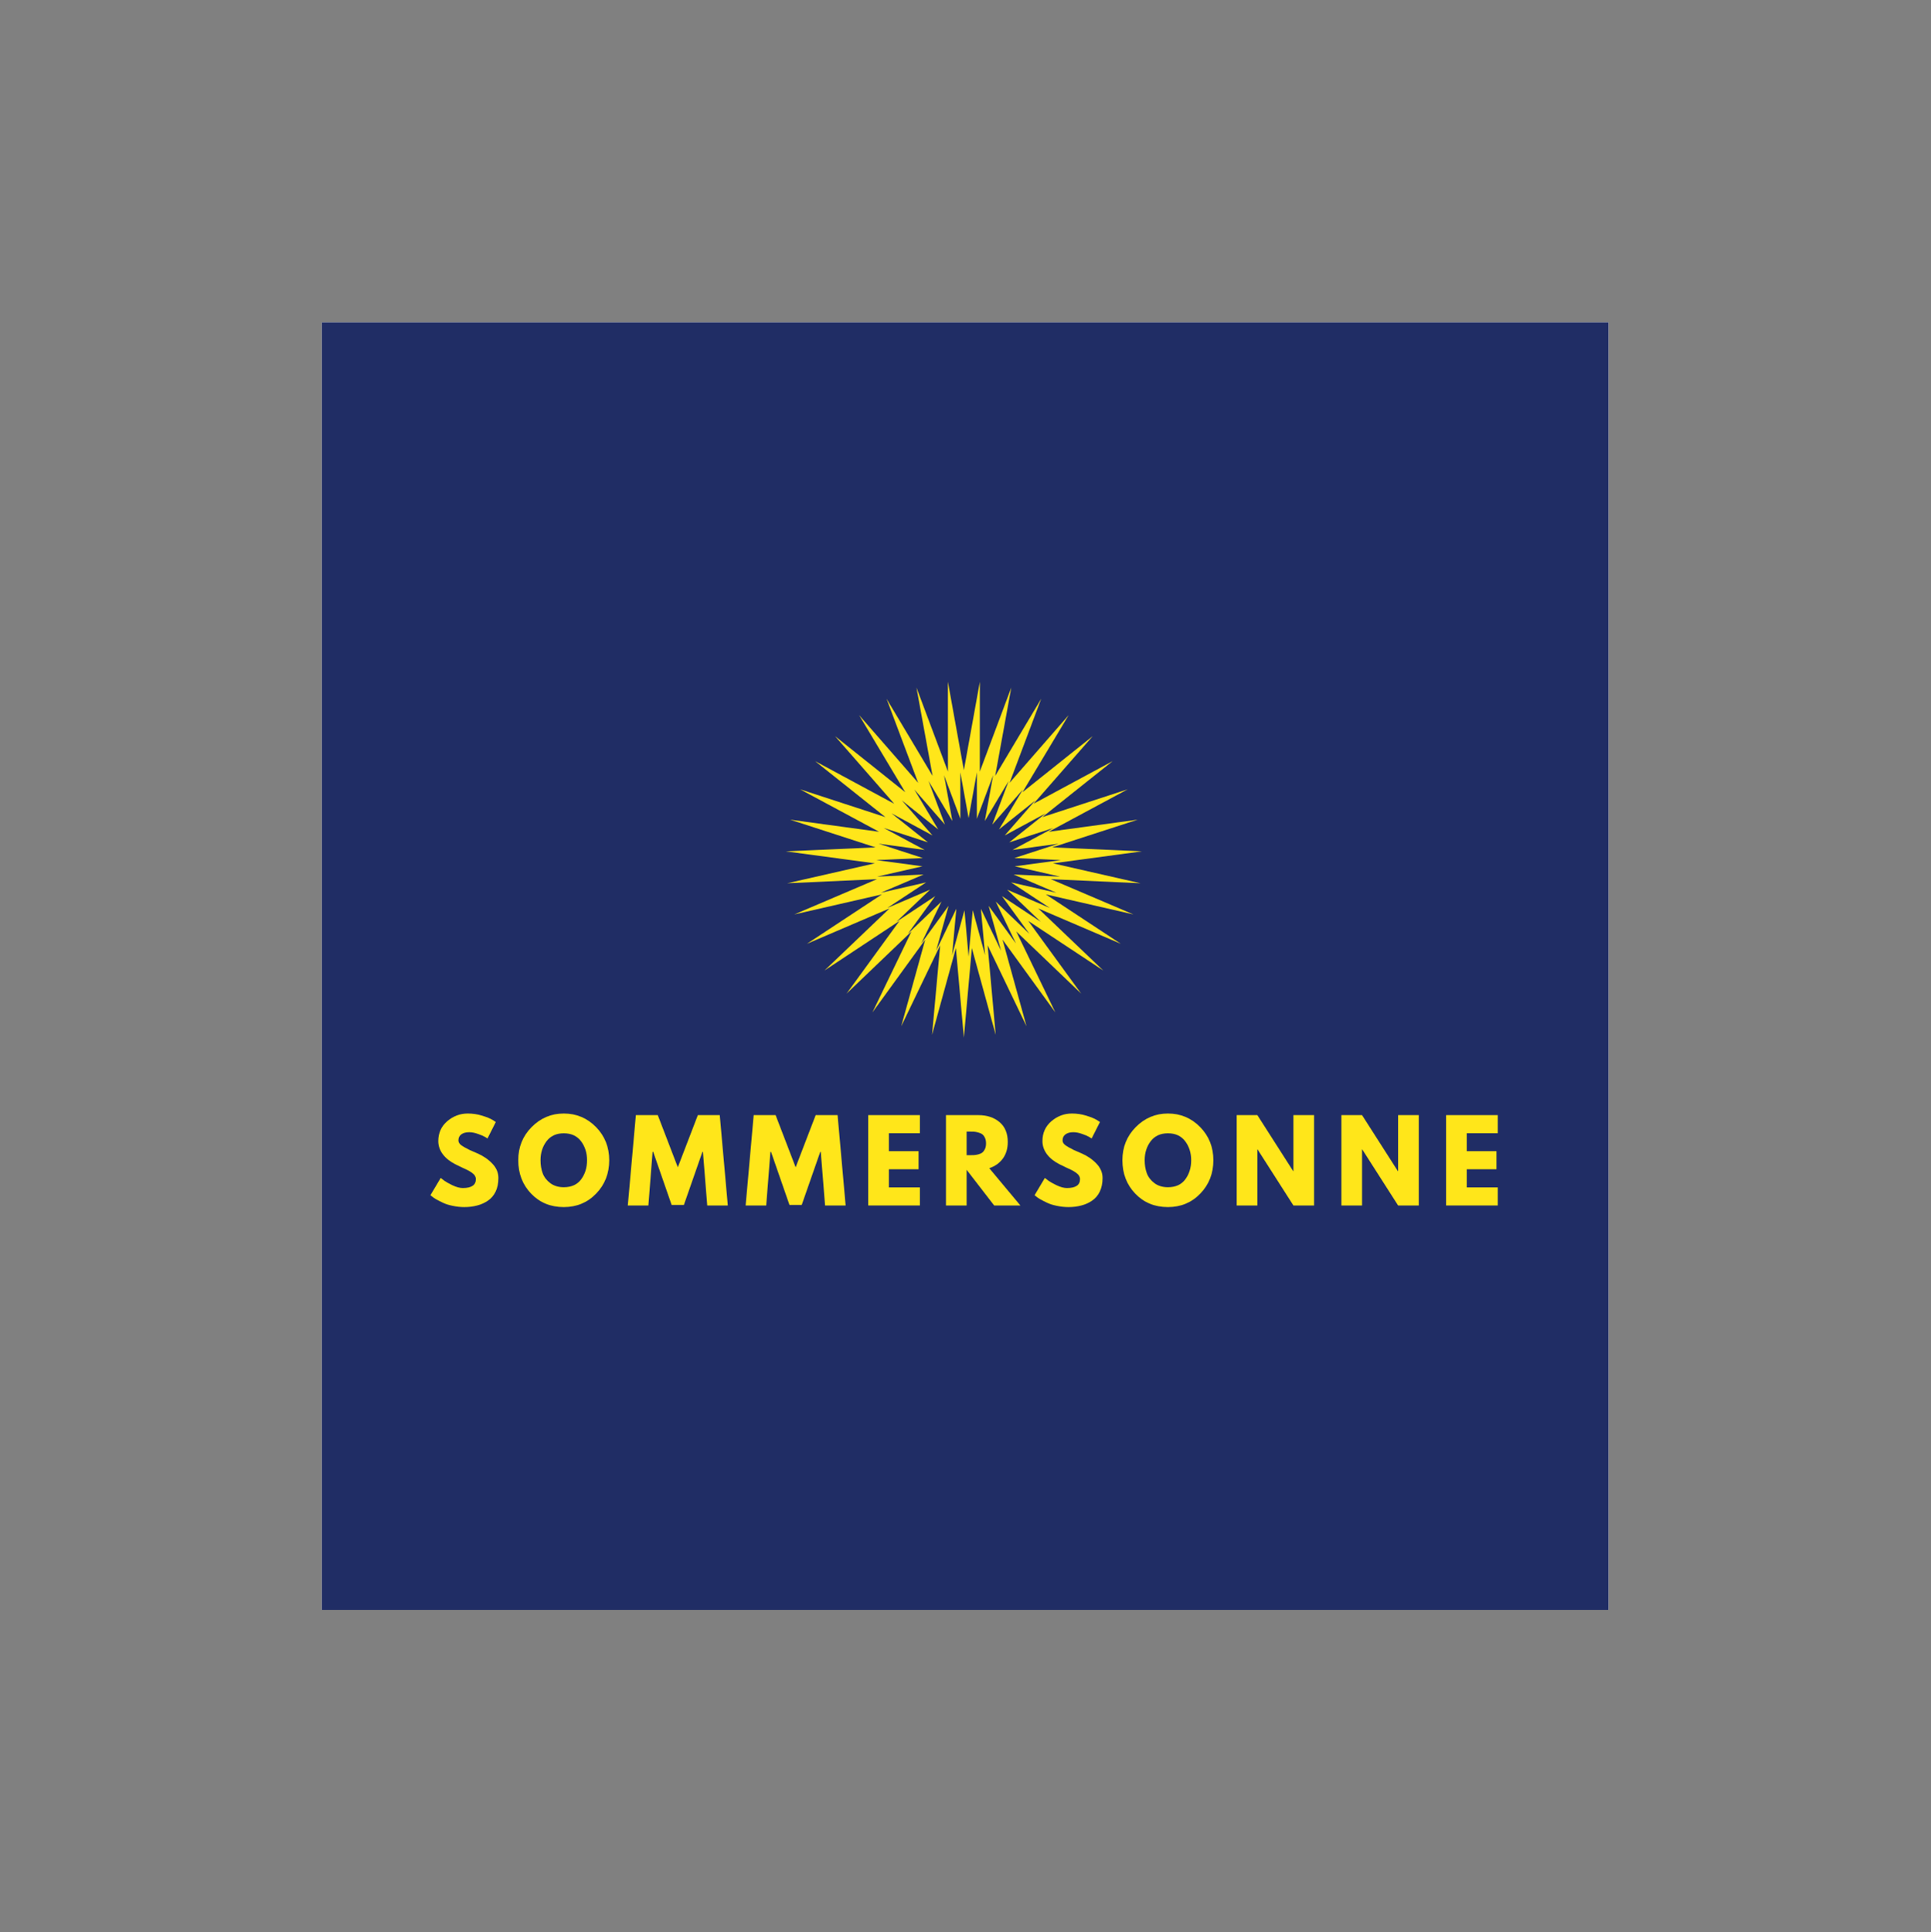 <?xml version="1.0" encoding="iso-8859-1"?>
<svg height="225pt" version="1.2" viewBox="-56.22 -56.25 337.32 337.5" width="224.88pt" xmlns="http://www.w3.org/2000/svg" xmlns:xlink="http://www.w3.org/1999/xlink">
	
	
	
	
	

	
	
	
	
	<rect x="-56.22" y="-56.25" width="337.32" height="337.5" fill="#808080" stroke="none"/>
	
	
	
	
	

	
	
	
	
	<defs>
		
		
		
		
		

		
		
		
		
		<g>
			
			
			
			
			

			
			
			
			
			<symbol id="glyph0-0" overflow="visible">
				
				
				
				
				

				
				
				
				
				<path animation_id="0" d="" style="stroke:none;"/>
				
				
				
				
				

			
			
			
			
			</symbol>
			
			
			
			
			

			
			
			
			
			<symbol id="glyph0-1" overflow="visible">
				
				
				
				
				

				
				
				
				
				<path animation_id="1" d="M 6.969 -16.062 C 7.82 -16.062 8.656 -15.938 9.469 -15.688 C 10.281 -15.438 10.883 -15.191 11.281 -14.953 L 11.859 -14.578 L 10.406 -11.703 C 10.289 -11.773 10.129 -11.875 9.922 -12 C 9.723 -12.125 9.344 -12.285 8.781 -12.484 C 8.219 -12.691 7.691 -12.797 7.203 -12.797 C 6.609 -12.797 6.145 -12.664 5.812 -12.406 C 5.488 -12.156 5.328 -11.812 5.328 -11.375 C 5.328 -11.156 5.406 -10.953 5.562 -10.766 C 5.719 -10.586 5.977 -10.395 6.344 -10.188 C 6.719 -9.977 7.047 -9.805 7.328 -9.672 C 7.609 -9.547 8.039 -9.359 8.625 -9.109 C 9.645 -8.672 10.516 -8.078 11.234 -7.328 C 11.953 -6.586 12.312 -5.742 12.312 -4.797 C 12.312 -3.891 12.148 -3.098 11.828 -2.422 C 11.504 -1.754 11.055 -1.227 10.484 -0.844 C 9.922 -0.457 9.297 -0.176 8.609 0 C 7.922 0.188 7.176 0.281 6.375 0.281 C 5.676 0.281 4.992 0.207 4.328 0.062 C 3.672 -0.07 3.117 -0.242 2.672 -0.453 C 2.234 -0.66 1.832 -0.863 1.469 -1.062 C 1.113 -1.27 0.852 -1.445 0.688 -1.594 L 0.438 -1.797 L 2.234 -4.812 C 2.391 -4.688 2.598 -4.523 2.859 -4.328 C 3.129 -4.129 3.602 -3.863 4.281 -3.531 C 4.969 -3.207 5.57 -3.047 6.094 -3.047 C 7.613 -3.047 8.375 -3.562 8.375 -4.594 C 8.375 -4.812 8.316 -5.008 8.203 -5.188 C 8.098 -5.375 7.91 -5.562 7.641 -5.75 C 7.367 -5.938 7.125 -6.082 6.906 -6.188 C 6.695 -6.289 6.352 -6.453 5.875 -6.672 C 5.395 -6.898 5.039 -7.07 4.812 -7.188 C 3.863 -7.664 3.125 -8.254 2.594 -8.953 C 2.07 -9.66 1.812 -10.426 1.812 -11.25 C 1.812 -12.664 2.332 -13.82 3.375 -14.719 C 4.426 -15.613 5.625 -16.062 6.969 -16.062 Z M 6.969 -16.062 " style="stroke:none;"/>
				
				
				
				
				

			
			
			
			
			</symbol>
			
			
			
			
			

			
			
			
			
			<symbol id="glyph0-2" overflow="visible">
				
				
				
				
				

				
				
				
				
				<path animation_id="2" d="M 0.438 -7.906 C 0.438 -10.188 1.211 -12.113 2.766 -13.688 C 4.328 -15.27 6.203 -16.062 8.391 -16.062 C 10.598 -16.062 12.473 -15.273 14.016 -13.703 C 15.555 -12.129 16.328 -10.195 16.328 -7.906 C 16.328 -5.594 15.566 -3.648 14.047 -2.078 C 12.535 -0.504 10.648 0.281 8.391 0.281 C 6.086 0.281 4.188 -0.5 2.688 -2.062 C 1.188 -3.625 0.438 -5.57 0.438 -7.906 Z M 4.328 -7.906 C 4.328 -7.07 4.453 -6.312 4.703 -5.625 C 4.961 -4.945 5.41 -4.367 6.047 -3.891 C 6.68 -3.422 7.461 -3.188 8.391 -3.188 C 9.734 -3.188 10.742 -3.645 11.422 -4.562 C 12.109 -5.488 12.453 -6.602 12.453 -7.906 C 12.453 -9.188 12.102 -10.289 11.406 -11.219 C 10.707 -12.145 9.703 -12.609 8.391 -12.609 C 7.086 -12.609 6.082 -12.145 5.375 -11.219 C 4.676 -10.289 4.328 -9.188 4.328 -7.906 Z M 4.328 -7.906 " style="stroke:none;"/>
				
				
				
				
				

			
			
			
			
			</symbol>
			
			
			
			
			

			
			
			
			
			<symbol id="glyph0-3" overflow="visible">
				
				
				
				
				

				
				
				
				
				<path animation_id="3" d="M 14.188 0 L 13.438 -9.359 L 13.344 -9.359 L 10.109 -0.094 L 7.969 -0.094 L 4.75 -9.359 L 4.641 -9.359 L 3.906 0 L 0.312 0 L 1.719 -15.781 L 5.547 -15.781 L 9.047 -6.672 L 12.547 -15.781 L 16.375 -15.781 L 17.781 0 Z M 14.188 0 " style="stroke:none;"/>
				
				
				
				
				

			
			
			
			
			</symbol>
			
			
			
			
			

			
			
			
			
			<symbol id="glyph0-4" overflow="visible">
				
				
				
				
				

				
				
				
				
				<path animation_id="4" d="M 10.172 -15.781 L 10.172 -12.625 L 4.75 -12.625 L 4.75 -9.484 L 9.938 -9.484 L 9.938 -6.328 L 4.75 -6.328 L 4.75 -3.156 L 10.172 -3.156 L 10.172 0 L 1.141 0 L 1.141 -15.781 Z M 10.172 -15.781 " style="stroke:none;"/>
				
				
				
				
				

			
			
			
			
			</symbol>
			
			
			
			
			

			
			
			
			
			<symbol id="glyph0-5" overflow="visible">
				
				
				
				
				

				
				
				
				
				<path animation_id="5" d="M 1.141 -15.781 L 6.797 -15.781 C 8.305 -15.781 9.539 -15.375 10.5 -14.562 C 11.457 -13.75 11.938 -12.594 11.938 -11.094 C 11.938 -9.938 11.645 -8.961 11.062 -8.172 C 10.477 -7.391 9.691 -6.836 8.703 -6.516 L 14.141 0 L 9.562 0 L 4.75 -6.234 L 4.75 0 L 1.141 0 Z M 4.75 -8.781 L 5.156 -8.781 C 5.488 -8.781 5.77 -8.785 6 -8.797 C 6.227 -8.805 6.488 -8.848 6.781 -8.922 C 7.082 -9.004 7.32 -9.113 7.5 -9.25 C 7.676 -9.395 7.828 -9.598 7.953 -9.859 C 8.078 -10.129 8.141 -10.457 8.141 -10.844 C 8.141 -11.227 8.078 -11.551 7.953 -11.812 C 7.828 -12.082 7.676 -12.285 7.5 -12.422 C 7.32 -12.566 7.082 -12.676 6.781 -12.75 C 6.488 -12.832 6.227 -12.879 6 -12.891 C 5.77 -12.898 5.488 -12.906 5.156 -12.906 L 4.75 -12.906 Z M 4.75 -8.781 " style="stroke:none;"/>
				
				
				
				
				

			
			
			
			
			</symbol>
			
			
			
			
			

			
			
			
			
			<symbol id="glyph0-6" overflow="visible">
				
				
				
				
				

				
				
				
				
				<path animation_id="6" d="M 4.75 -9.797 L 4.75 0 L 1.141 0 L 1.141 -15.781 L 4.75 -15.781 L 11.016 -5.984 L 11.047 -5.984 L 11.047 -15.781 L 14.656 -15.781 L 14.656 0 L 11.047 0 L 4.781 -9.797 Z M 4.75 -9.797 " style="stroke:none;"/>
				
				
				
				
				

			
			
			
			
			</symbol>
			
			
			
			
			

		
		
		
		
		</g>
		
		
		
		
		

		
		
		
		
		<clipPath id="clip1">
			
			
			
			
			
  
			
			
			
			
			<path animation_id="7" d="M 0 0.059 L 224.762 0.059 L 224.762 224.938 L 0 224.938 Z M 0 0.059 "/>
			
			
			
			
			

		
		
		
		
		</clipPath>
		
		
		
		
		

		
		
		
		
		<clipPath id="clip2">
			
			
			
			
			
  
			
			
			
			
			<path animation_id="8" d="M 81.047 62.801 L 143.266 62.801 L 143.266 125 L 81.047 125 Z M 81.047 62.801 "/>
			
			
			
			
			

		
		
		
		
		</clipPath>
		
		
		
		
		

		
		
		
		
		<clipPath id="clip3">
			
			
			
			
			
  
			
			
			
			
			<path animation_id="9" d="M 96.867 78.617 L 129.098 78.617 L 129.098 110.852 L 96.867 110.852 Z M 96.867 78.617 "/>
			
			
			
			
			

		
		
		
		
		</clipPath>
		
		
		
		
		

	
	
	
	
	</defs>
	
	
	
	
	

	
	
	
	
	<g id="surface1">
		
		
		
		
		

		
		
		
		
		<g clip-path="url(#clip1)" clip-rule="nonzero">
			
			
			
			
			

			
			
			
			
			<path animation_id="10" d="M 0 0.059 L 224.879 0.059 L 224.879 224.941 L 0 224.941 Z M 0 0.059 " style=" stroke:none;fill-rule:nonzero;fill:rgb(100%,100%,100%);fill-opacity:1;"/>
			
			
			
			
			

			
			
			
			
			<path animation_id="11" d="M 0 0.059 L 224.879 0.059 L 224.879 224.941 L 0 224.941 Z M 0 0.059 " style=" stroke:none;fill-rule:nonzero;fill:rgb(12.549%,17.65%,39.609%);fill-opacity:1;"/>
			
			
			
			
			

		
		
		
		
		</g>
		
		
		
		
		

		
		
		
		
		<g style="fill:rgb(100%,90.199%,10.199%);fill-opacity:1;">
			
			
			
			
			
  
			
			
			
			
			<use x="18.531" xlink:href="#glyph0-1" y="154.306"/>
			
			
			
			
			

		
		
		
		
		</g>
		
		
		
		
		

		
		
		
		
		<g style="fill:rgb(100%,90.199%,10.199%);fill-opacity:1;">
			
			
			
			
			
  
			
			
			
			
			<use x="33.874" xlink:href="#glyph0-2" y="154.306"/>
			
			
			
			
			

		
		
		
		
		</g>
		
		
		
		
		

		
		
		
		
		<g style="fill:rgb(100%,90.199%,10.199%);fill-opacity:1;">
			
			
			
			
			
  
			
			
			
			
			<use x="53.137" xlink:href="#glyph0-3" y="154.306"/>
			
			
			
			
			

		
		
		
		
		</g>
		
		
		
		
		

		
		
		
		
		<g style="fill:rgb(100%,90.199%,10.199%);fill-opacity:1;">
			
			
			
			
			
  
			
			
			
			
			<use x="73.721" xlink:href="#glyph0-3" y="154.306"/>
			
			
			
			
			

		
		
		
		
		</g>
		
		
		
		
		

		
		
		
		
		<g style="fill:rgb(100%,90.199%,10.199%);fill-opacity:1;">
			
			
			
			
			
  
			
			
			
			
			<use x="94.304" xlink:href="#glyph0-4" y="154.306"/>
			
			
			
			
			

		
		
		
		
		</g>
		
		
		
		
		

		
		
		
		
		<g style="fill:rgb(100%,90.199%,10.199%);fill-opacity:1;">
			
			
			
			
			
  
			
			
			
			
			<use x="107.886" xlink:href="#glyph0-5" y="154.306"/>
			
			
			
			
			

		
		
		
		
		</g>
		
		
		
		
		

		
		
		
		
		<g style="fill:rgb(100%,90.199%,10.199%);fill-opacity:1;">
			
			
			
			
			
  
			
			
			
			
			<use x="124.07" xlink:href="#glyph0-1" y="154.306"/>
			
			
			
			
			

		
		
		
		
		</g>
		
		
		
		
		

		
		
		
		
		<g style="fill:rgb(100%,90.199%,10.199%);fill-opacity:1;">
			
			
			
			
			
  
			
			
			
			
			<use x="139.412" xlink:href="#glyph0-2" y="154.306"/>
			
			
			
			
			

		
		
		
		
		</g>
		
		
		
		
		

		
		
		
		
		<g style="fill:rgb(100%,90.199%,10.199%);fill-opacity:1;">
			
			
			
			
			
  
			
			
			
			
			<use x="158.676" xlink:href="#glyph0-6" y="154.306"/>
			
			
			
			
			

		
		
		
		
		</g>
		
		
		
		
		

		
		
		
		
		<g style="fill:rgb(100%,90.199%,10.199%);fill-opacity:1;">
			
			
			
			
			
  
			
			
			
			
			<use x="176.964" xlink:href="#glyph0-6" y="154.306"/>
			
			
			
			
			

		
		
		
		
		</g>
		
		
		
		
		

		
		
		
		
		<g style="fill:rgb(100%,90.199%,10.199%);fill-opacity:1;">
			
			
			
			
			
  
			
			
			
			
			<use x="195.252" xlink:href="#glyph0-4" y="154.306"/>
			
			
			
			
			

		
		
		
		
		</g>
		
		
		
		
		

		
		
		
		
		<g clip-path="url(#clip2)" clip-rule="nonzero">
			
			
			
			
			

			
			
			
			
			<path animation_id="12" d="M 112.156 78.277 L 114.945 62.832 L 114.938 78.527 L 120.441 63.832 L 117.629 79.27 L 125.668 65.793 L 120.141 80.484 L 130.461 68.656 L 122.398 82.121 L 134.664 72.328 L 124.328 84.141 L 138.145 76.695 L 125.867 86.473 L 140.789 81.609 L 126.965 89.035 L 142.516 86.918 L 127.586 91.758 L 143.266 92.453 L 127.711 94.547 L 143.016 98.027 L 127.336 97.312 L 141.77 103.469 L 126.473 99.969 L 139.578 108.605 L 125.148 102.426 L 136.5 113.262 L 123.41 104.609 L 132.645 117.297 L 121.309 106.445 L 128.129 120.578 L 118.91 107.875 L 123.098 123 L 116.301 108.855 L 117.715 124.488 L 113.551 109.355 L 112.156 124.988 L 110.762 109.355 L 106.598 124.488 L 108.016 108.855 L 101.215 123 L 105.402 107.875 L 96.184 120.578 L 103.004 106.445 L 91.668 117.297 L 100.902 104.609 L 87.812 113.262 L 99.164 102.426 L 84.734 108.605 L 97.84 99.969 L 82.539 103.469 L 96.977 97.312 L 81.297 98.027 L 96.602 94.547 L 81.047 92.453 L 96.727 91.758 L 81.797 86.918 L 97.348 89.035 L 83.523 81.609 L 98.445 86.473 L 86.168 76.695 L 99.984 84.141 L 89.648 72.328 L 101.914 82.121 L 93.852 68.656 L 104.172 80.484 L 98.645 65.793 L 106.688 79.27 L 103.871 63.832 L 109.375 78.527 L 109.367 62.832 Z M 112.156 78.277 " style=" stroke:none;fill-rule:nonzero;fill:rgb(100%,90.199%,10.199%);fill-opacity:1;"/>
			
			
			
			
			

		
		
		
		
		</g>
		
		
		
		
		

		
		
		
		
		<g clip-path="url(#clip3)" clip-rule="nonzero">
			
			
			
			
			

			
			
			
			
			<path animation_id="13" d="M 112.98 86.637 L 114.43 78.637 L 114.422 86.766 L 117.273 79.152 L 115.816 87.152 L 119.98 80.168 L 117.117 87.777 L 122.465 81.652 L 118.289 88.629 L 124.641 83.555 L 119.289 89.676 L 126.445 85.816 L 120.086 90.883 L 127.816 88.363 L 120.652 92.211 L 128.711 91.113 L 120.977 93.621 L 129.098 93.98 L 121.039 95.066 L 128.969 96.867 L 120.848 96.5 L 128.324 99.688 L 120.398 97.875 L 127.188 102.348 L 119.715 99.148 L 125.594 104.762 L 118.812 100.277 L 123.598 106.852 L 117.723 101.23 L 121.258 108.551 L 116.48 101.973 L 118.652 109.809 L 115.129 102.48 L 115.863 110.578 L 113.707 102.738 L 112.98 110.836 L 112.258 102.738 L 110.102 110.578 L 110.836 102.48 L 107.312 109.809 L 109.48 101.973 L 104.707 108.551 L 108.242 101.23 L 102.367 106.852 L 107.152 100.277 L 100.367 104.762 L 106.25 99.148 L 98.773 102.348 L 105.566 97.875 L 97.641 99.688 L 105.117 96.5 L 96.996 96.867 L 104.922 95.066 L 96.867 93.98 L 104.988 93.621 L 97.254 91.113 L 105.309 92.211 L 98.148 88.363 L 105.879 90.883 L 99.52 85.816 L 106.676 89.676 L 101.32 83.555 L 107.676 88.629 L 103.5 81.652 L 108.844 87.777 L 105.984 80.168 L 110.148 87.152 L 108.691 79.152 L 111.543 86.766 L 111.535 78.637 Z M 112.98 86.637 " style=" stroke:none;fill-rule:nonzero;fill:rgb(12.549%,17.65%,39.609%);fill-opacity:1;"/>
			
			
			
			
			

		
		
		
		
		</g>
		
		
		
		
		

	
	
	
	
	</g>
	
	
	
	
	





</svg>
